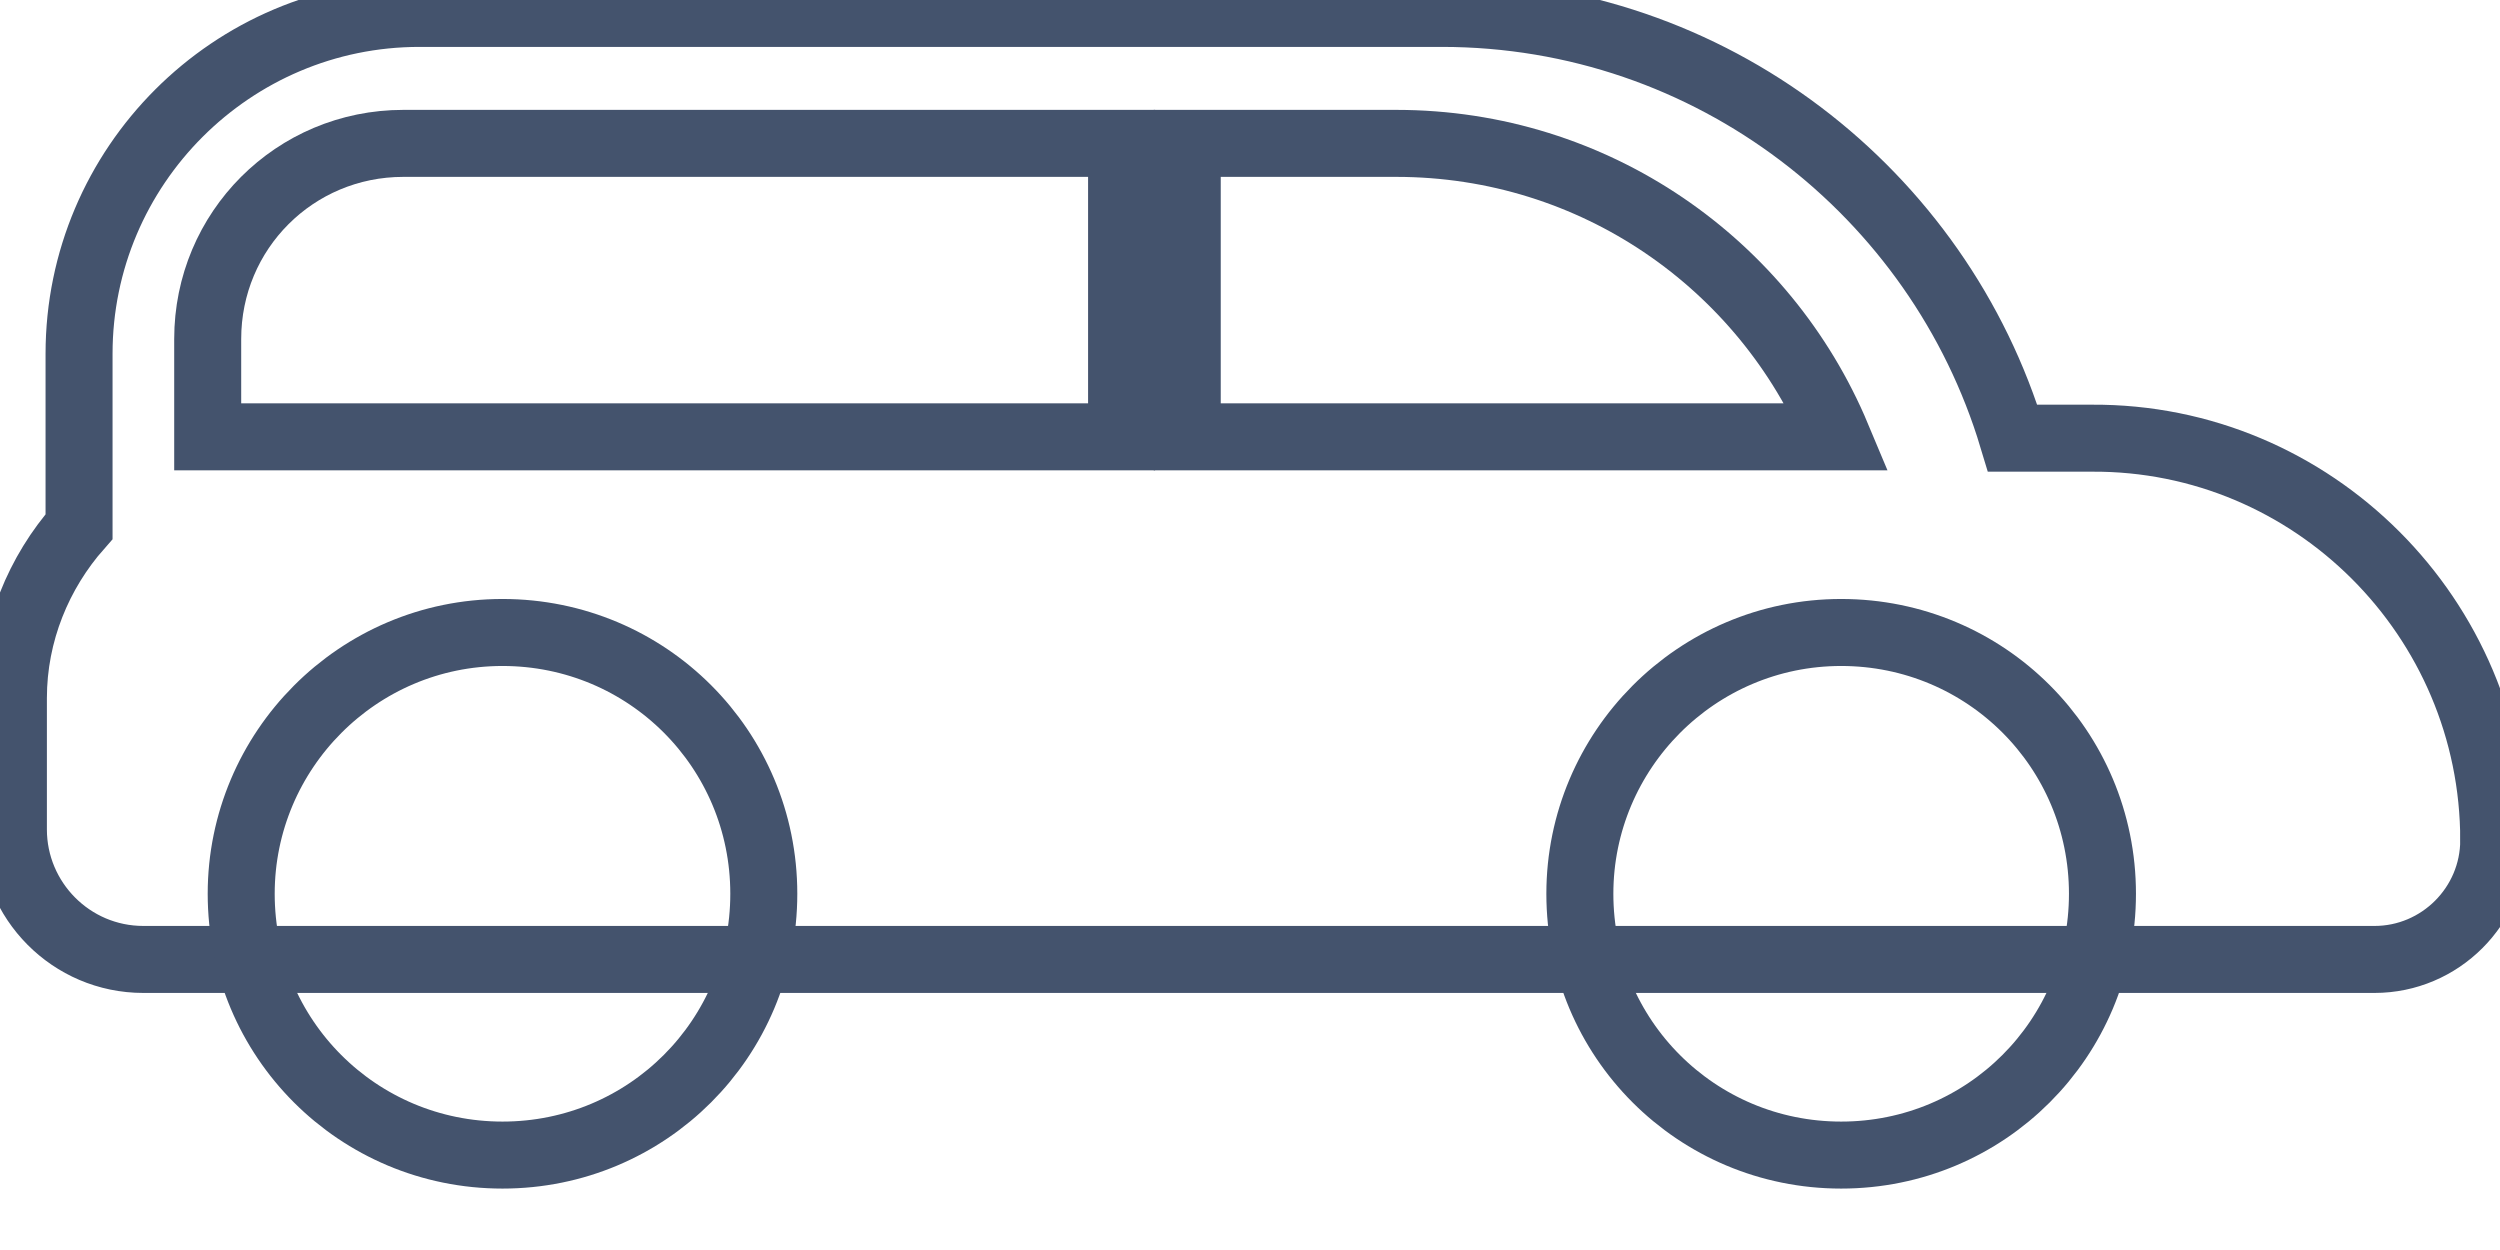 <svg data-v-9833e8b2="" version="1.1" xmlns="http://www.w3.org/2000/svg" xmlns:xlink="http://www.w3.org/1999/xlink" width="25" height="12.5"><g data-v-9833e8b2=""><path data-v-9833e8b2="" transform="scale(0.134)" fill="none" stroke="rgba(68, 83, 109, 1)" paint-order="fill stroke markers" d="m186.1,62.7c0,4.9 -4,8.9 -8.9,8.9l-166.5,0c-5.4,0 -9.7,-4.4 -9.7,-9.7l0,-9.8c0,-4.9 1.9,-9.4 4.9,-12.8l0,-12.9c0,-14 11.4,-25.4 25.4,-25.4l76.3,0c20.1,0 37.1,13.4 42.6,31.7l5.9,0c16.5,-0.1 30,13.4 30,30z" stroke-width="5" stroke-miterlimit="10" stroke-dasharray=""></path><path data-v-9833e8b2="" transform="scale(0.134)" fill="none" stroke="rgba(68, 83, 109, 1)" paint-order="fill stroke markers" d="m37.5,47.2c10.8,0 19.5,8.7 19.5,19.5c0,10.8 -8.7,19.5 -19.5,19.5c-10.8,0 -19.5,-8.7 -19.5,-19.5c0,-10.7 8.7,-19.5 19.5,-19.5l0,0z" stroke-width="5" stroke-miterlimit="10" stroke-dasharray=""></path><path data-v-9833e8b2="" transform="scale(0.134)" fill="none" stroke="rgba(68, 83, 109, 1)" paint-order="fill stroke markers" d="m137.4,47.2c10.8,0 19.5,8.7 19.5,19.5c0,10.8 -8.7,19.5 -19.5,19.5c-10.8,0 -19.5,-8.7 -19.5,-19.5c0,-10.7 8.7,-19.5 19.5,-19.5l0,0z" stroke-width="5" stroke-miterlimit="10" stroke-dasharray=""></path><path data-v-9833e8b2="" transform="scale(0.134)" fill="none" stroke="rgba(68, 83, 109, 1)" paint-order="fill stroke markers" d="m137.1,32.6l-48.5,0l0,-21.9l15.6,0c14.8,0 27.5,9 32.9,21.9z" stroke-width="5" stroke-miterlimit="10" stroke-dasharray=""></path><path data-v-9833e8b2="" transform="scale(0.134)" fill="none" stroke="rgba(68, 83, 109, 1)" paint-order="fill stroke markers" d="m20.4,32.6l-4.9,0l0,-7.3c0,-8.1 6.5,-14.6 14.6,-14.6l53.6,0l0,21.9l-60,0l-3.3,0z" stroke-width="5" stroke-miterlimit="10" stroke-dasharray=""></path></g></svg>
